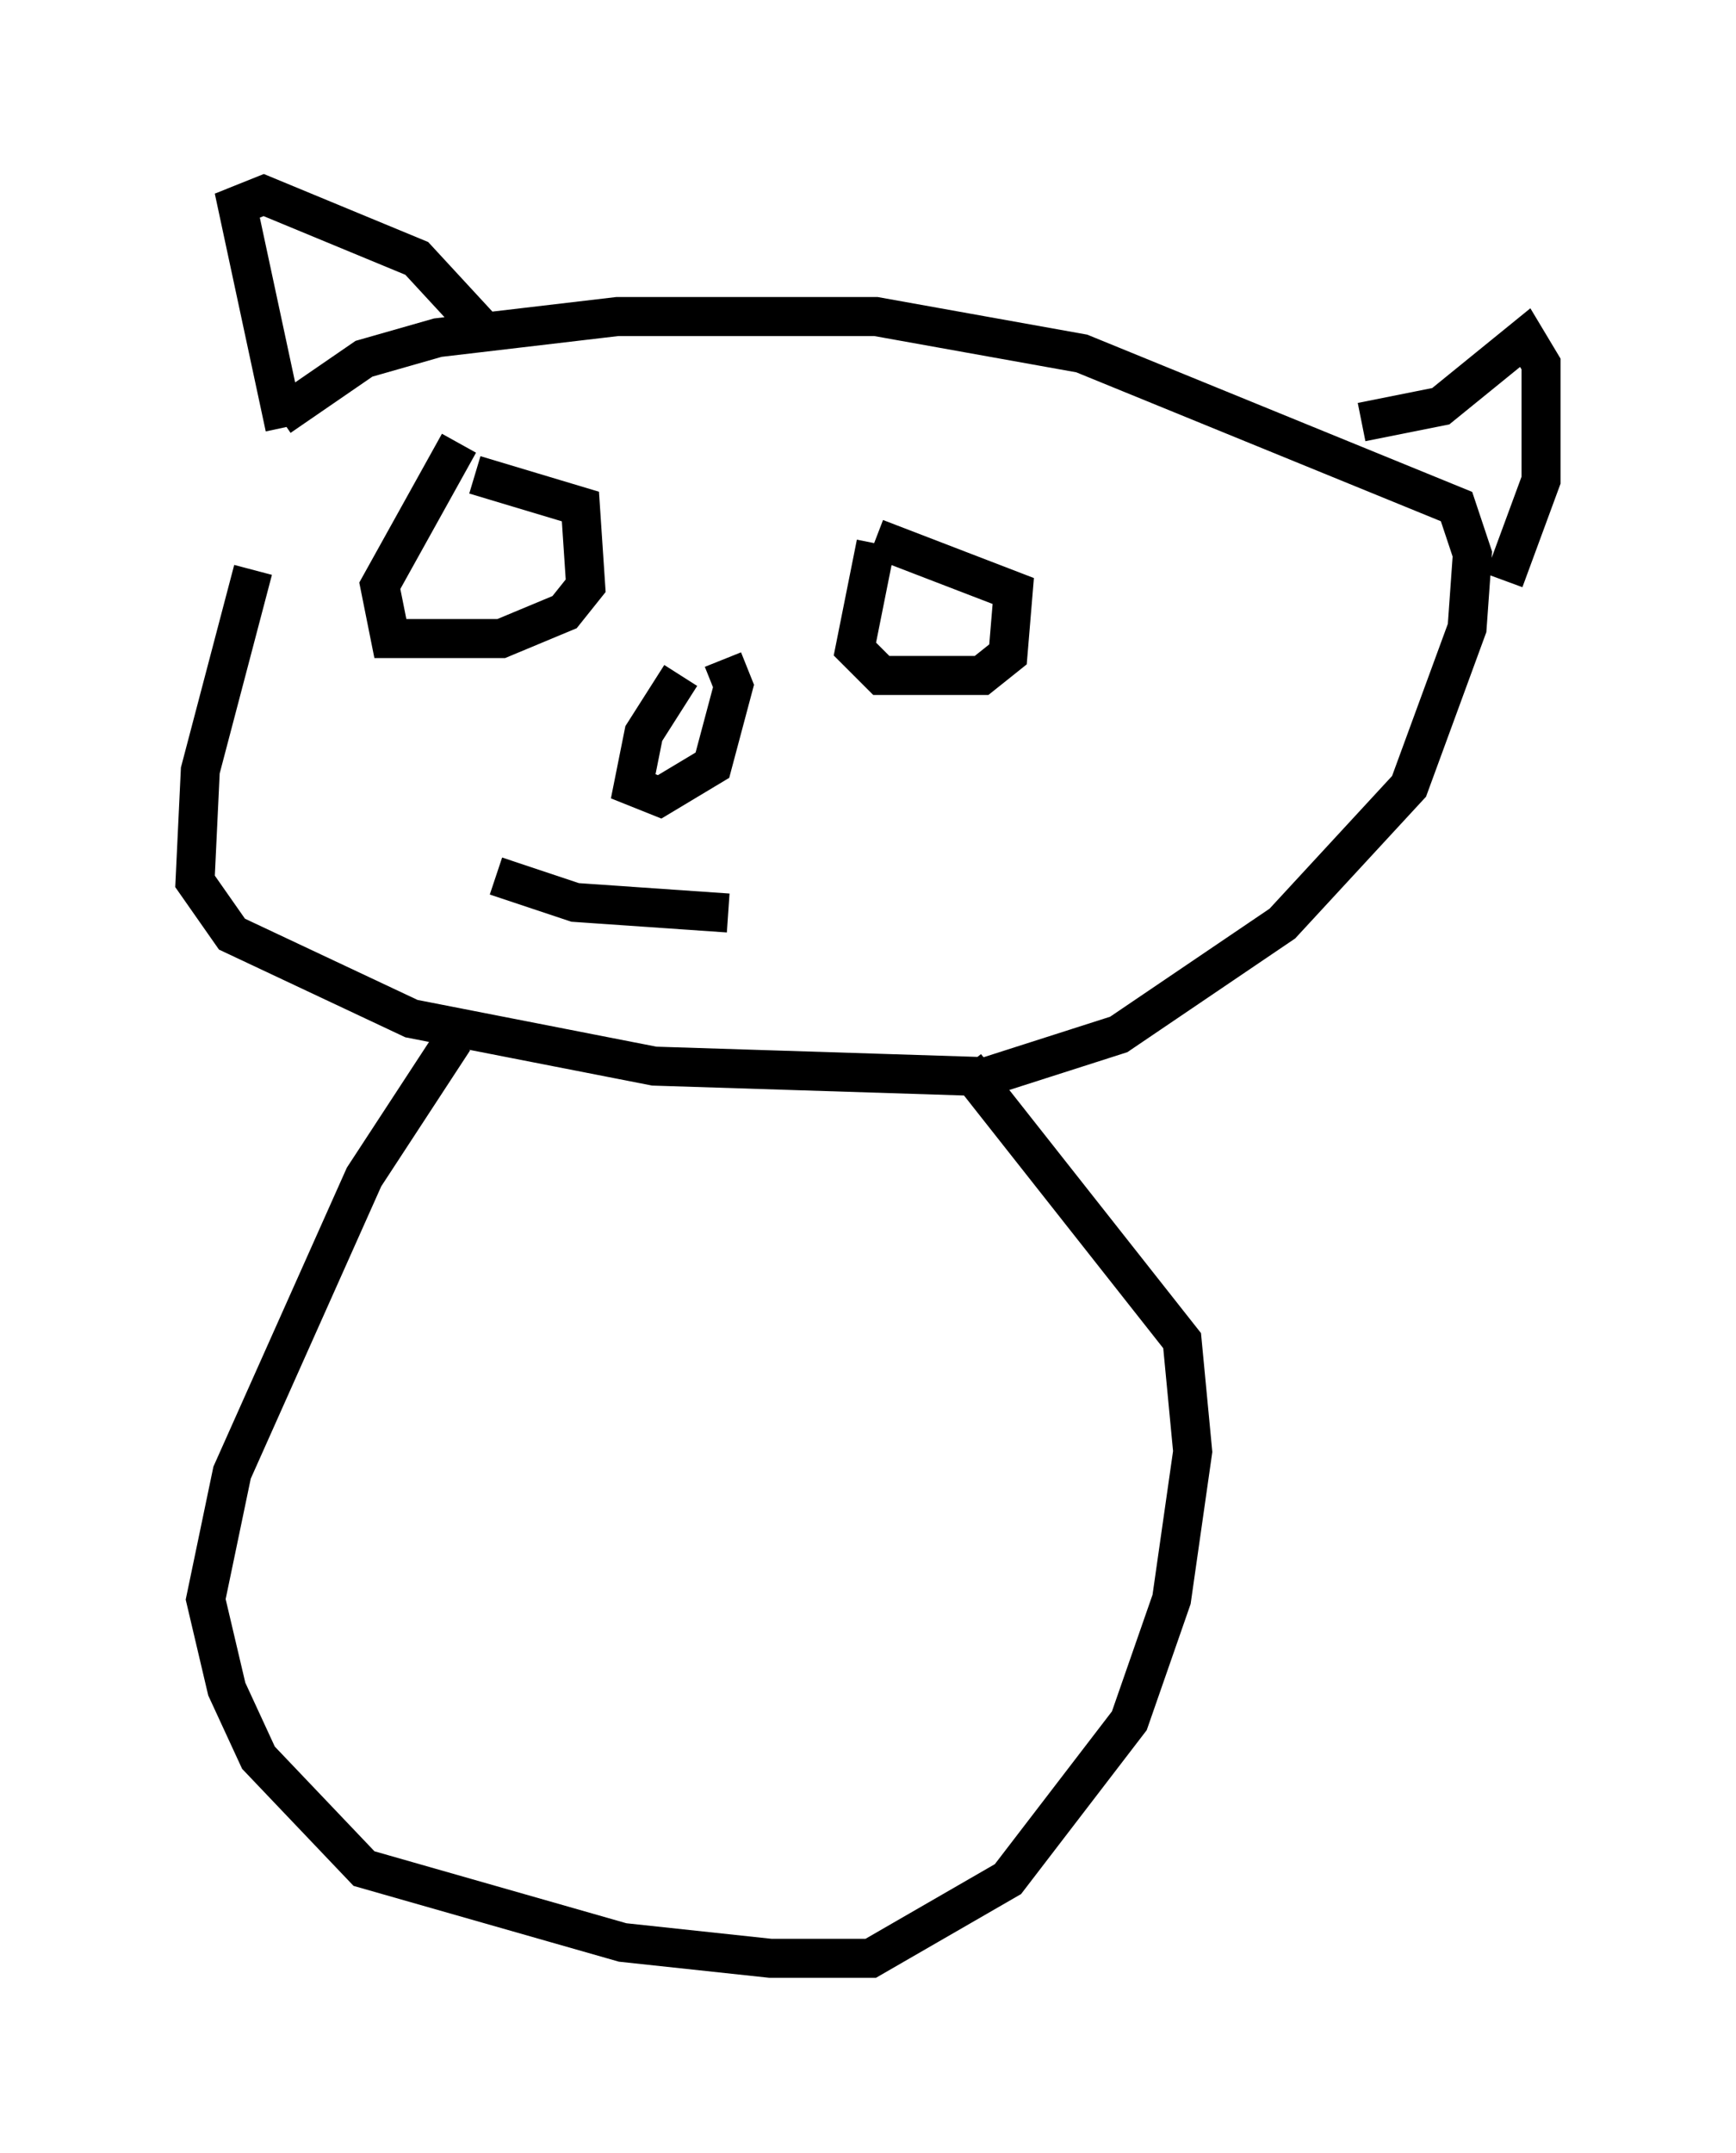<?xml version="1.0" encoding="utf-8" ?>
<svg baseProfile="full" height="55.196" version="1.1" width="44.506" xmlns="http://www.w3.org/2000/svg" xmlns:ev="http://www.w3.org/2001/xml-events" xmlns:xlink="http://www.w3.org/1999/xlink"><defs /><rect fill="white" height="55.196" width="44.506" x="0" y="0" /><path d="M8.518, 10.007 m-2.03, 4.601 l-1.353, 5.142 -0.135, 2.842 l0.947, 1.353 4.601, 2.165 l6.225, 1.218 8.525, 0.271 l3.383, -1.083 4.195, -2.842 l3.248, -3.518 1.488, -4.059 l0.135, -1.894 -0.406, -1.218 l-9.607, -3.924 -5.277, -0.947 l-6.631, 0.0 -4.601, 0.541 l-1.894, 0.541 -2.165, 1.488 m4.601, 0.677 l-2.03, 3.654 0.271, 1.353 l2.842, 0.0 1.624, -0.677 l0.541, -0.677 -0.135, -2.03 l-2.706, -0.812 m10.284, 1.759 l-0.541, 2.706 0.677, 0.677 l2.571, 0.0 0.677, -0.541 l0.135, -1.624 -3.518, -1.353 m-5.007, 3.518 l-0.947, 1.488 -0.271, 1.353 l0.677, 0.271 1.353, -0.812 l0.541, -2.03 -0.271, -0.677 m-5.819, 5.548 l2.03, 0.677 3.924, 0.271 m-11.367, -12.449 l-1.218, -5.683 0.677, -0.271 l3.924, 1.624 1.624, 1.759 m22.598, 2.436 l2.03, -0.406 2.165, -1.759 l0.406, 0.677 0.0, 2.977 l-0.947, 2.571 m-26.928, 11.773 l-2.3, 3.518 -3.383, 7.578 l-0.677, 3.248 0.541, 2.3 l0.812, 1.759 2.706, 2.842 l6.631, 1.894 3.789, 0.406 l2.571, 0.0 3.518, -2.03 l3.112, -4.059 1.083, -3.112 l0.541, -3.789 -0.271, -2.842 l-5.548, -7.036 " fill="none" stroke="black" stroke-width="1" /></svg>